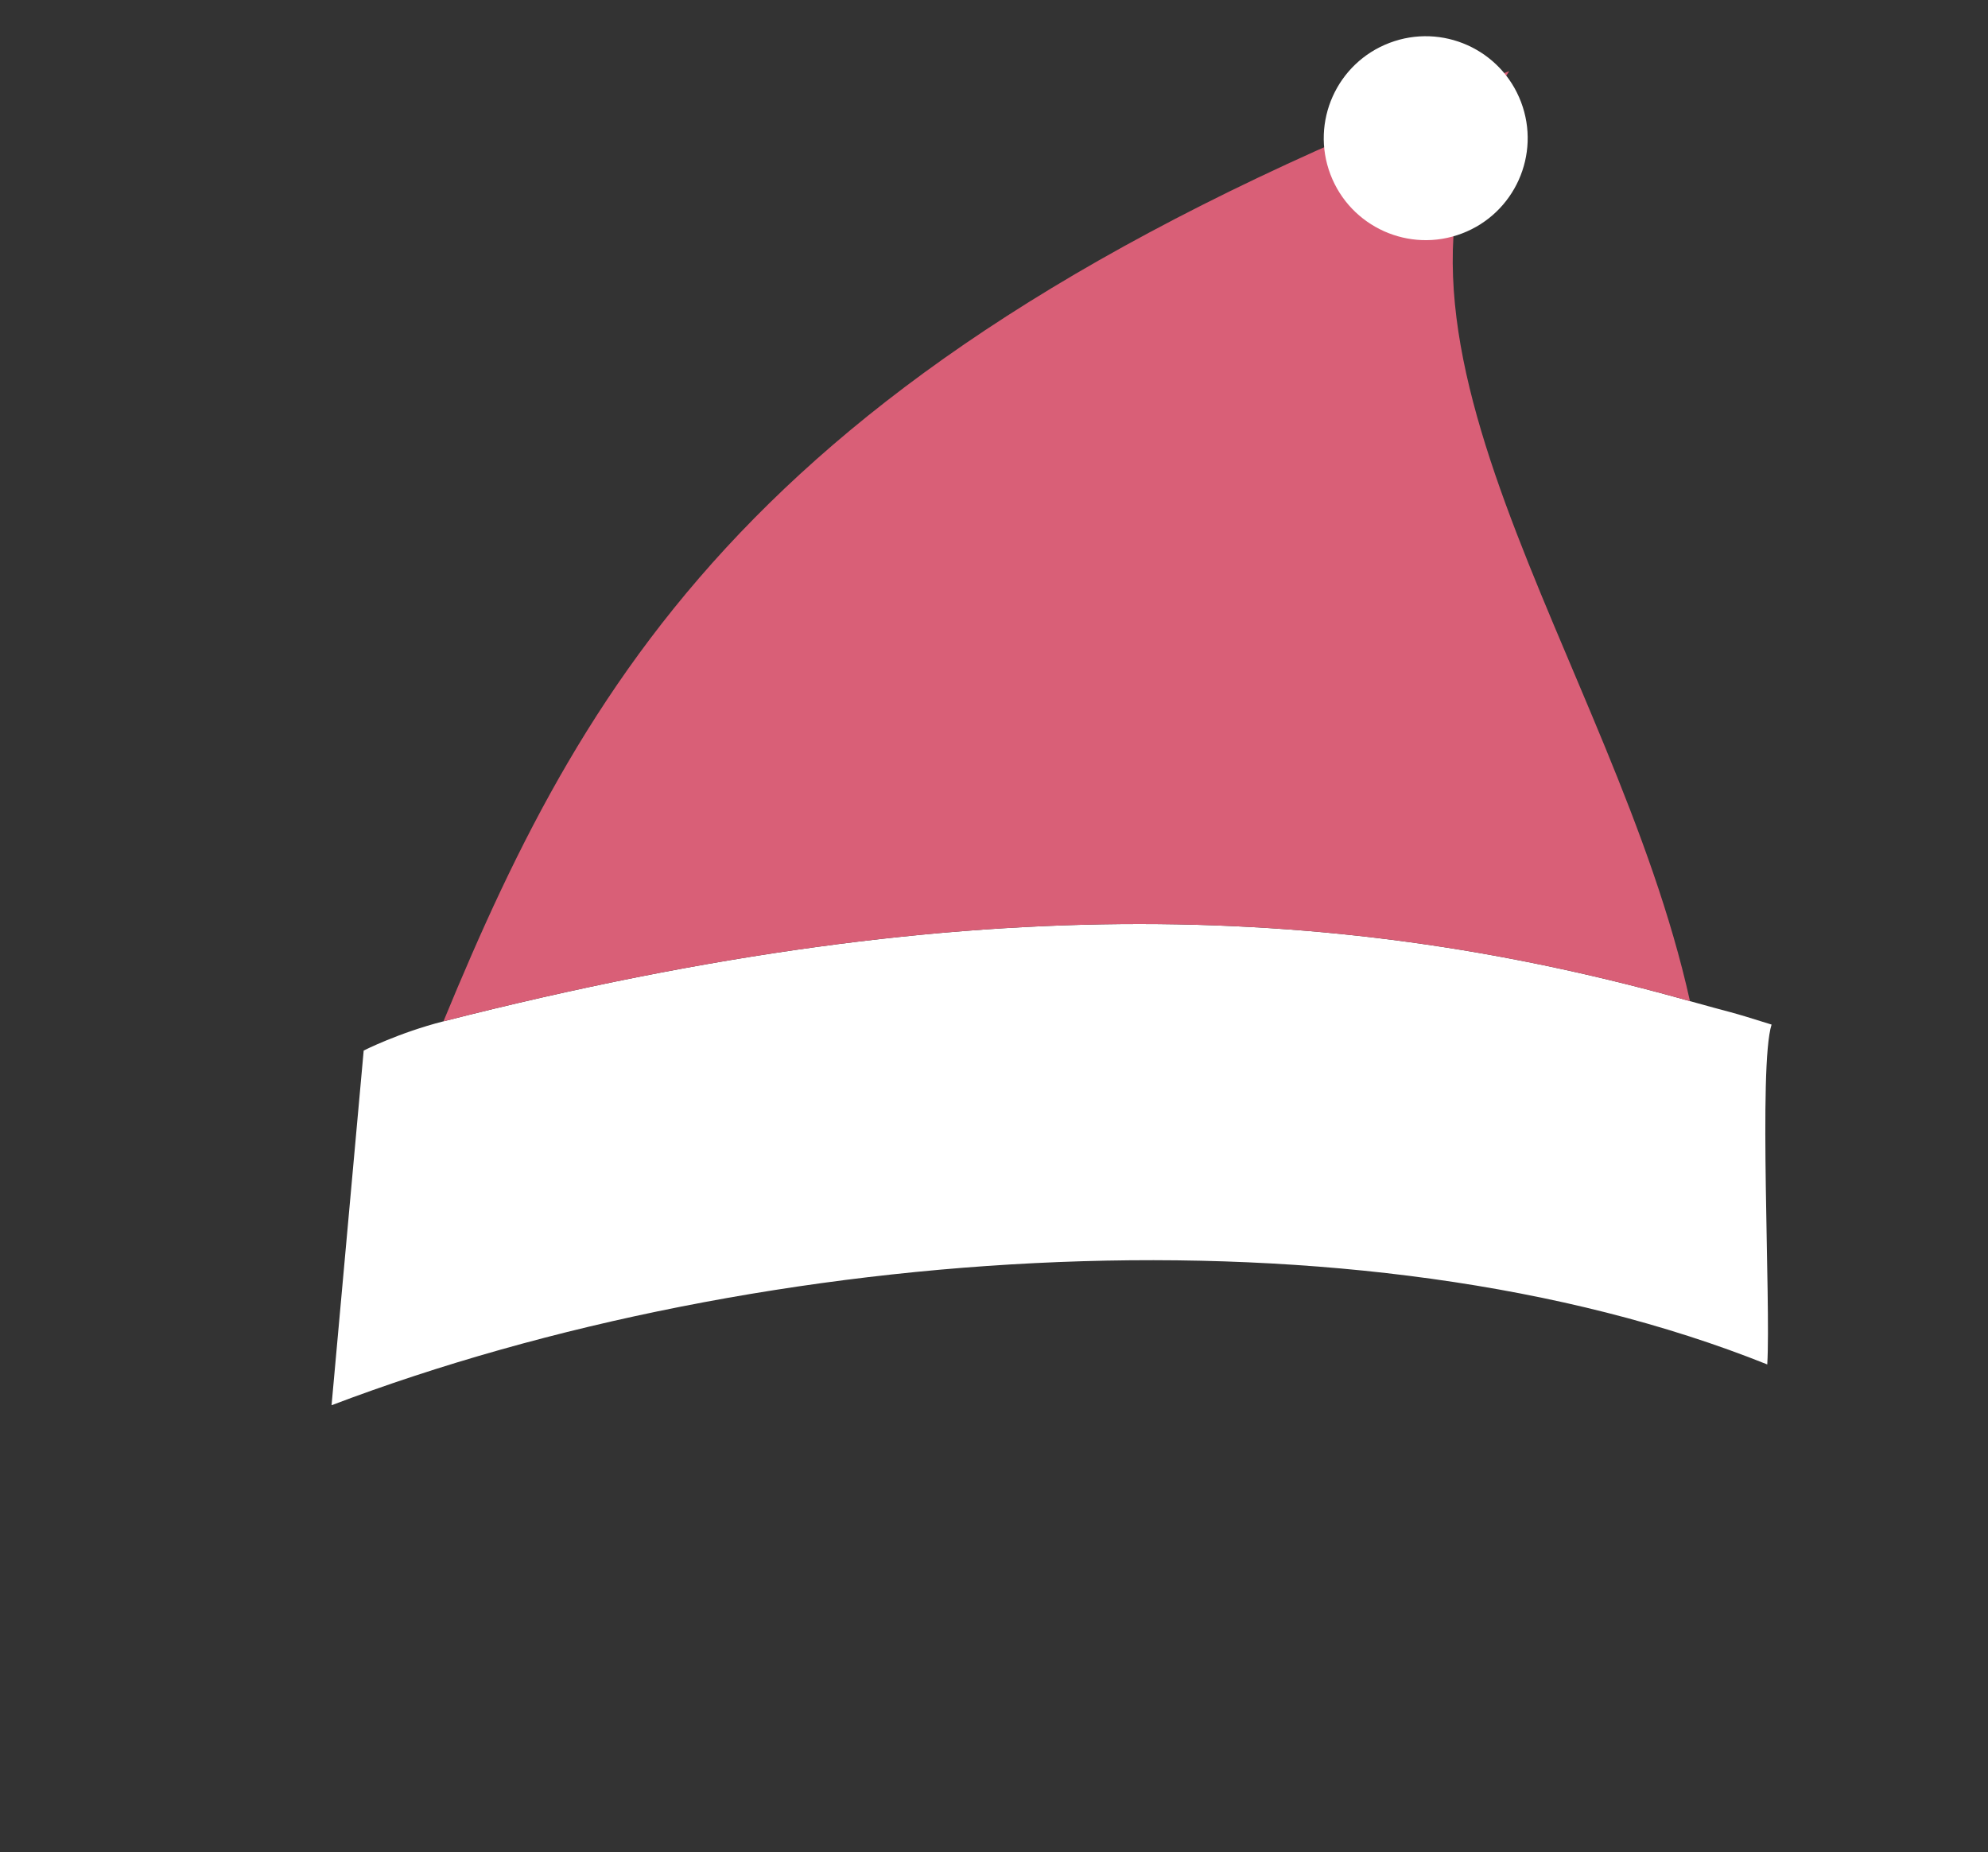 <svg width="117" height="109" viewBox="0 0 117 109" fill="none" xmlns="http://www.w3.org/2000/svg">
<rect x="0" y="0" width="117" height="109" fill="#333333" stroke="none"/>
<path d="M21.404 61.829L19.513 82.704C44.94 73.043 80.032 70.691 104.009 80.302C104.227 76.653 103.478 62.738 104.263 60.3C101.541 59.441 101.985 59.632 99.46 58.921C79.414 53.277 57.627 52.064 26.099 60.109C23.465 60.781 21.404 61.829 21.404 61.829Z" fill="white"/>
<path d="M88.826 4.186C45.358 20.702 34.729 39.182 26.099 60.109C57.627 52.064 79.414 53.277 99.46 58.921C94.983 38.692 78.534 19.329 88.826 4.186Z" fill="#D95F77"/>
<circle cx="83.908" cy="8.133" r="6" transform="rotate(-20.804 83.908 8.133)" fill="white"/>
</svg>
